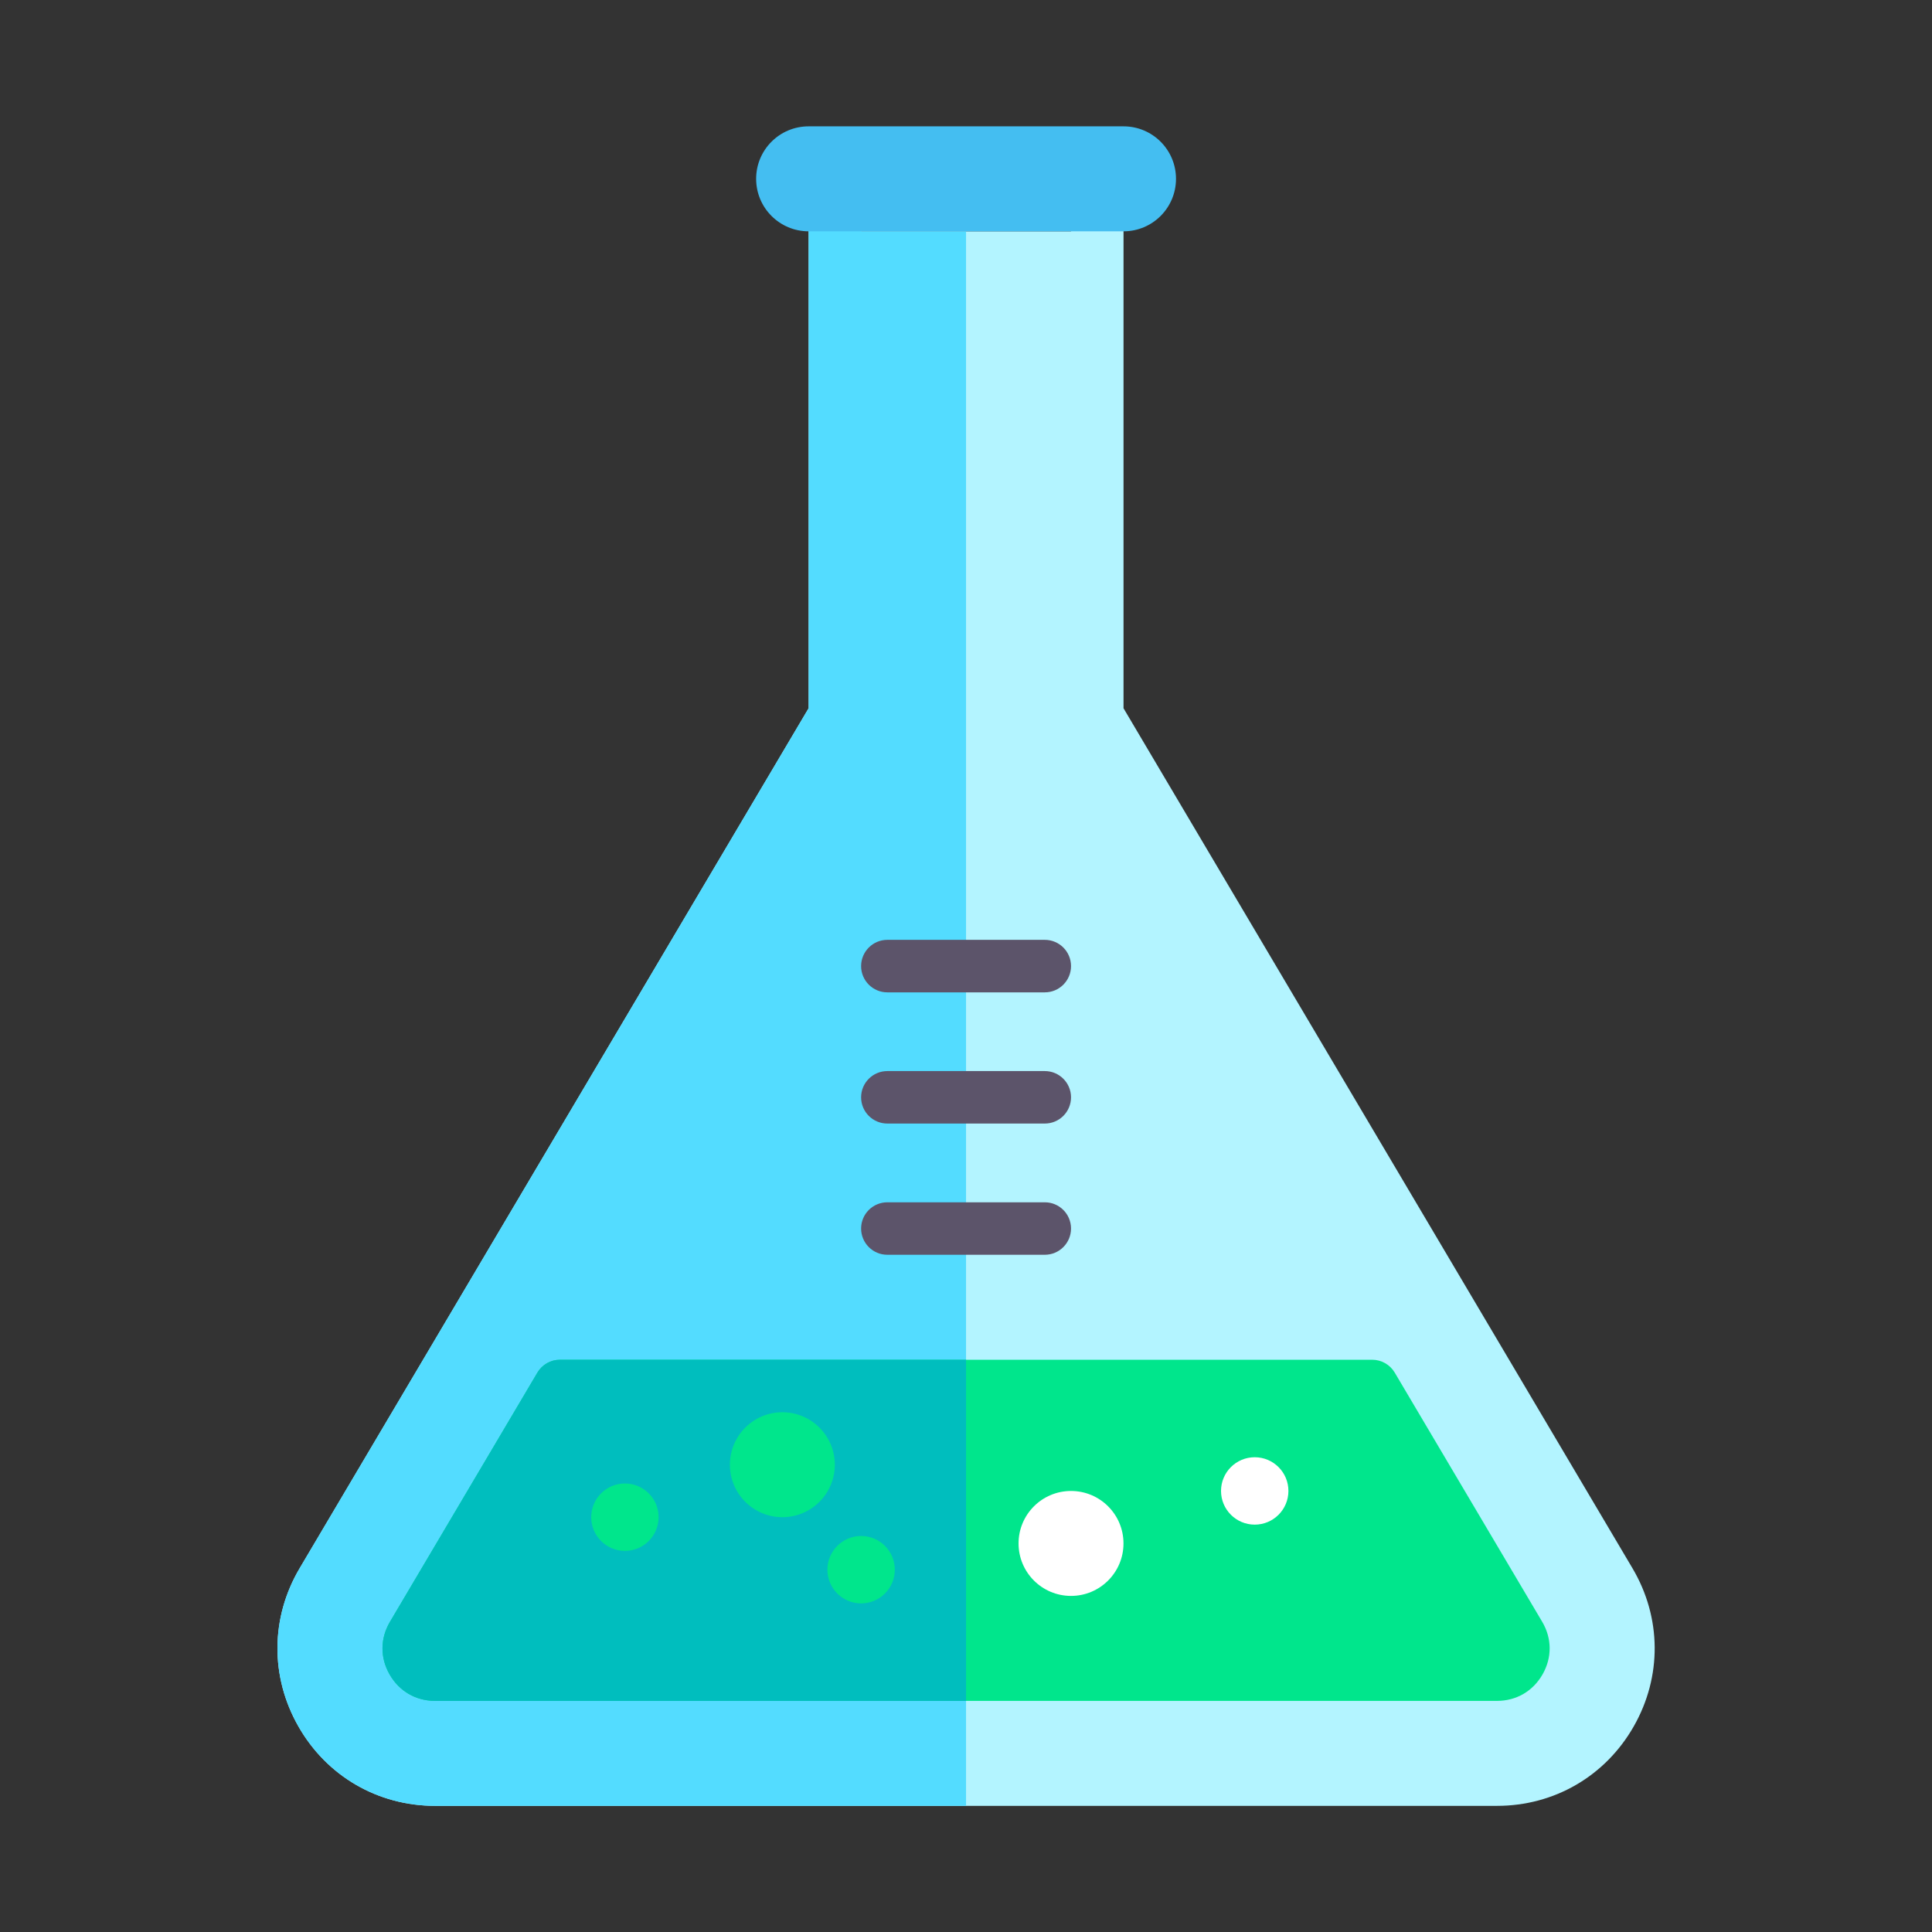 <?xml version="1.0" encoding="utf-8"?>
<svg xmlns="http://www.w3.org/2000/svg" viewBox="0 0 500 500">
  <rect x="0" y="0" width="500" height="500" fill="#333333" stroke="none"/>
  <defs>
    <circle id="a" cx="50" cy="50" r="50"/>
  </defs>
  <title>mobile</title>
  <title>testing/performance-testing</title>
  <desc>Created with Sketch.</desc>
  <title>testing/performance-testing</title>
  <desc>Created with Sketch.</desc>
  <title>testing/acceptance-testing</title>
  <desc>Created with Sketch.</desc>
  <title>testing/acceptance-testing</title>
  <desc>Created with Sketch.</desc>
  <g id="testing/acceptance-testing" stroke="none" stroke-width="1" fill="none" fill-rule="evenodd" transform="matrix(7.34, 0, 0, 7.34, -20.753, -18.468)" style="">
    <title>testing/testing-methodologies</title>
    <desc>Created with Sketch.</desc>
    <g id="testing/testing-methodologies" stroke="none" stroke-width="1" fill="none" fill-rule="evenodd" transform="matrix(0.959, 0, 0, 0.959, 0.3, 3.621)" style="">
      <g id="container" transform="translate(2, 2)" fill="#FFFFFF" fill-rule="nonzero" stroke="#037878" stroke-width="2"/>
      <g id="flask-(1)" transform="matrix(1.239, 0, 0, 1.239, 12.827, 3.493)" fill-rule="nonzero" style="">
        <path d="M40.216,42.786 L25.114,17.268 L25.114,3.115 C25.114,2.685 24.765,2.336 24.335,2.336 C23.905,2.336 23.556,2.685 23.556,3.115 L17.327,3.115 C17.327,2.685 16.978,2.336 16.548,2.336 C16.117,2.336 15.769,2.685 15.769,3.115 L15.769,17.268 L0.667,42.786 C-0.199,44.249 -0.213,46.004 0.629,47.48 C1.471,48.957 2.988,49.838 4.688,49.838 L36.195,49.838 C37.895,49.838 39.412,48.957 40.254,47.48 C41.096,46.004 41.082,44.249 40.216,42.786 Z" id="Shape" fill="#B3F4FF"/>
        <path d="M20.441,3.115 L17.327,3.115 C17.327,2.685 16.978,2.336 16.548,2.336 C16.117,2.336 15.769,2.685 15.769,3.115 L15.769,17.268 L0.667,42.786 C-0.199,44.249 -0.213,46.004 0.629,47.48 C1.471,48.957 2.988,49.838 4.688,49.838 L20.441,49.838 L20.441,3.115 Z" id="Shape" fill="#53DCFF"/>
        <path d="M37.536,44.373 L33.162,36.982 C33.022,36.745 32.767,36.6 32.492,36.6 L8.391,36.6 C8.116,36.6 7.861,36.745 7.721,36.982 L3.348,44.373 C3.055,44.867 3.049,45.437 3.335,45.938 C3.621,46.437 4.113,46.723 4.687,46.723 L36.195,46.723 C36.769,46.723 37.262,46.437 37.549,45.936 C37.833,45.437 37.829,44.867 37.536,44.373 Z" id="Shape" fill="#00E68C"/>
        <path d="M20.441,36.6 L8.391,36.6 C8.116,36.6 7.861,36.745 7.721,36.982 L3.348,44.373 C3.055,44.867 3.049,45.437 3.335,45.938 C3.621,46.437 4.113,46.723 4.687,46.723 L20.441,46.723 L20.441,36.6 Z" id="Shape" fill="#00BEBE"/>
        <path d="M22.778,25.698 L18.105,25.698 C17.675,25.698 17.327,25.349 17.327,24.919 C17.327,24.489 17.675,24.14 18.105,24.14 L22.778,24.14 C23.208,24.14 23.556,24.489 23.556,24.919 C23.556,25.349 23.208,25.698 22.778,25.698 Z" id="Shape" fill="#5C546A"/>
        <path d="M22.778,29.591 L18.105,29.591 C17.675,29.591 17.327,29.243 17.327,28.813 C17.327,28.383 17.675,28.034 18.105,28.034 L22.778,28.034 C23.208,28.034 23.556,28.383 23.556,28.813 C23.556,29.243 23.208,29.591 22.778,29.591 Z" id="Shape" fill="#5C546A"/>
        <path d="M22.778,33.485 L18.105,33.485 C17.675,33.485 17.327,33.136 17.327,32.706 C17.327,32.276 17.675,31.928 18.105,31.928 L22.778,31.928 C23.208,31.928 23.556,32.276 23.556,32.706 C23.556,33.136 23.208,33.485 22.778,33.485 Z" id="Shape" fill="#5C546A"/>
        <circle id="Oval" fill="#FFFFFF" cx="23.556" cy="42.051" r="1.557"/>
        <circle id="Oval" fill="#00E68C" cx="14.99" cy="39.715" r="1.557"/>
        <circle id="Oval" fill="#FFFFFF" cx="29.007" cy="40.493" r="1"/>
        <circle id="Oval" fill="#00E68C" cx="17.327" cy="42.83" r="1"/>
        <circle id="Oval" fill="#00E68C" cx="10.318" cy="41.272" r="1"/>
        <path d="M25.114,0 L15.769,0 C14.909,0 14.212,0.697 14.212,1.557 C14.212,2.418 14.909,3.115 15.769,3.115 L25.114,3.115 C25.974,3.115 26.671,2.418 26.671,1.557 C26.671,0.697 25.974,0 25.114,0 Z" id="Shape" fill="#44BEF1"/>
      </g>
    </g>
  </g>
</svg>